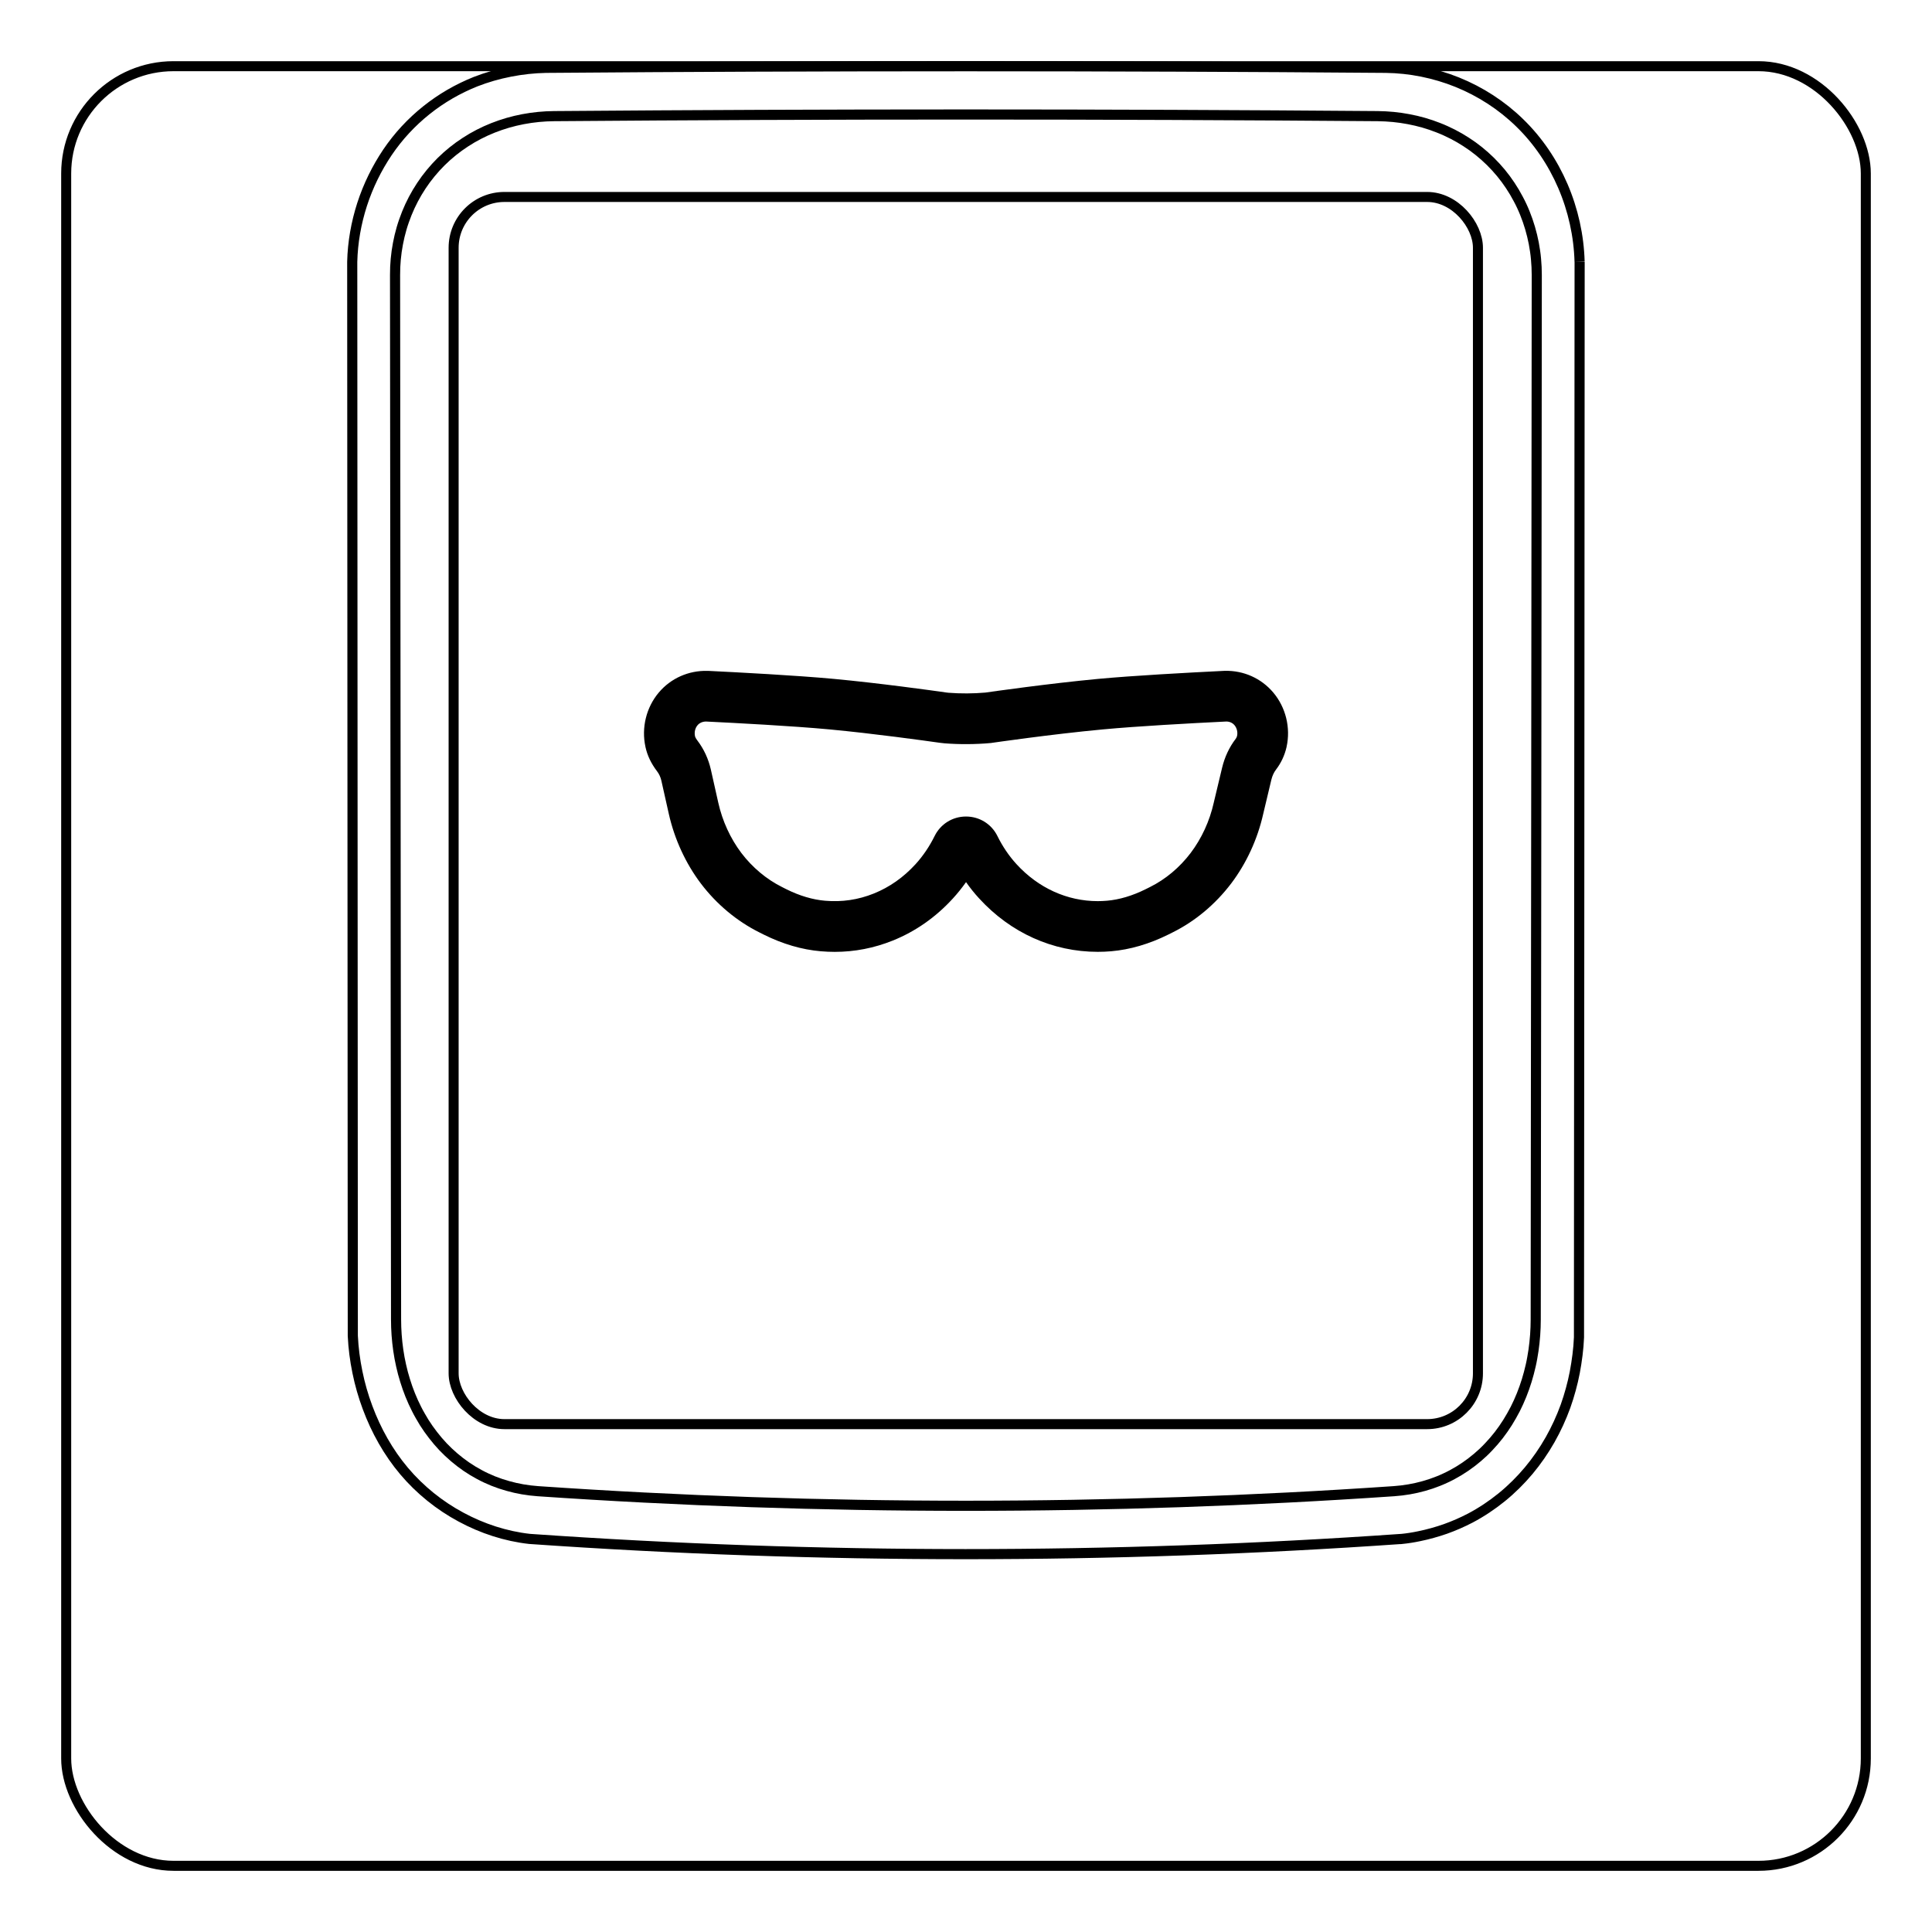 <svg width="54" height="54" viewBox="0 0 54 54" fill="none" xmlns="http://www.w3.org/2000/svg">
<rect x="1.85" y="1.85" width="50.3" height="50.3" rx="3" stroke="#8B1EFF" style="stroke:#8B1EFF;stroke:color(display-p3 0.545 0.119 1);stroke-opacity:1;" stroke-width="0.28"/>
<path d="M44.151 7.316L44.133 37.38C44.127 37.544 44.112 37.707 44.092 37.869C44.072 38.031 44.046 38.193 44.016 38.355C43.985 38.516 43.948 38.675 43.904 38.834C43.861 38.992 43.812 39.149 43.757 39.304C43.639 39.628 43.495 39.943 43.324 40.244C43.151 40.548 42.951 40.838 42.726 41.107C42.499 41.377 42.248 41.626 41.975 41.848C41.701 42.07 41.407 42.266 41.097 42.43C40.872 42.547 40.637 42.65 40.398 42.735C40.279 42.777 40.158 42.814 40.036 42.848C39.914 42.882 39.791 42.912 39.668 42.937C39.503 42.972 39.337 42.998 39.169 43.015L39.167 43.014C31.055 43.581 22.913 43.58 14.801 43.013C14.136 42.939 13.48 42.725 12.886 42.404C12.28 42.079 11.739 41.642 11.298 41.121C10.854 40.596 10.512 39.984 10.273 39.34C10.153 39.019 10.058 38.688 9.99 38.352C9.921 38.018 9.877 37.677 9.861 37.337L9.845 7.317C9.858 6.775 9.954 6.231 10.121 5.713C10.205 5.454 10.307 5.202 10.426 4.958C10.544 4.716 10.68 4.481 10.831 4.256C10.982 4.034 11.149 3.822 11.332 3.625C11.514 3.429 11.71 3.247 11.919 3.08C12.127 2.914 12.348 2.763 12.577 2.63C12.807 2.497 13.046 2.381 13.291 2.283C13.604 2.161 13.928 2.068 14.258 2.004C14.588 1.939 14.922 1.903 15.258 1.896C19.171 1.865 23.084 1.849 26.997 1.849C30.91 1.849 34.823 1.865 38.736 1.896C39.414 1.905 40.095 2.042 40.729 2.297C41.378 2.559 41.976 2.946 42.475 3.433C42.989 3.932 43.398 4.538 43.682 5.198C43.97 5.866 44.13 6.591 44.15 7.313" stroke="#8B1EFF" style="stroke:#8B1EFF;stroke:color(display-p3 0.545 0.119 1);stroke-opacity:1;" stroke-width="0.283" stroke-miterlimit="10"/>
<rect x="12.679" y="5.505" width="28.63" height="34.3" rx="1.42" stroke="#00FFFF" style="stroke:#00FFFF;stroke:color(display-p3 0 1 1);stroke-opacity:1;" stroke-width="0.28"/>
<path d="M42.953 7.687C42.948 12.552 42.943 17.417 42.939 22.282L42.924 36.877C42.924 37.167 42.903 37.455 42.862 37.741C42.852 37.812 42.84 37.883 42.827 37.954C42.815 38.025 42.8 38.096 42.784 38.167C42.752 38.308 42.715 38.448 42.673 38.585C42.588 38.859 42.482 39.126 42.351 39.384C42.317 39.448 42.283 39.512 42.247 39.575C42.212 39.637 42.175 39.699 42.137 39.76C42.06 39.882 41.978 39.999 41.891 40.112C41.803 40.225 41.71 40.333 41.61 40.438C41.562 40.49 41.51 40.541 41.458 40.591C41.405 40.64 41.352 40.688 41.297 40.735C41.079 40.92 40.845 41.081 40.594 41.215C40.531 41.249 40.467 41.281 40.402 41.311C40.337 41.342 40.271 41.37 40.204 41.397C40.071 41.45 39.937 41.496 39.8 41.534C39.527 41.611 39.247 41.659 38.961 41.679C31.03 42.223 22.963 42.223 15.033 41.679C14.746 41.658 14.466 41.611 14.193 41.533C14.056 41.495 13.922 41.45 13.789 41.397C13.722 41.37 13.656 41.34 13.591 41.311C13.526 41.281 13.463 41.249 13.4 41.215C13.148 41.081 12.914 40.92 12.696 40.734C12.642 40.688 12.589 40.64 12.536 40.59C12.484 40.541 12.432 40.489 12.383 40.438C12.284 40.333 12.191 40.224 12.104 40.111C12.016 39.999 11.934 39.881 11.857 39.76C11.819 39.699 11.782 39.636 11.747 39.574C11.711 39.511 11.676 39.448 11.644 39.383C11.513 39.126 11.406 38.859 11.322 38.584C11.279 38.447 11.242 38.308 11.211 38.167C11.195 38.096 11.18 38.025 11.167 37.954C11.154 37.883 11.142 37.812 11.132 37.74C11.091 37.455 11.07 37.167 11.07 36.877C11.062 27.147 11.052 17.416 11.042 7.686C11.041 7.389 11.068 7.097 11.123 6.809C11.15 6.666 11.184 6.523 11.225 6.382C11.246 6.311 11.268 6.241 11.293 6.171C11.317 6.101 11.343 6.033 11.37 5.965C11.48 5.693 11.615 5.436 11.776 5.193C11.816 5.132 11.858 5.073 11.901 5.014C11.945 4.955 11.99 4.897 12.037 4.84C12.13 4.727 12.227 4.62 12.331 4.517C12.537 4.314 12.762 4.132 13.008 3.973C13.069 3.933 13.132 3.894 13.194 3.858C13.258 3.821 13.321 3.787 13.386 3.753C13.514 3.687 13.646 3.627 13.78 3.574C13.915 3.52 14.053 3.474 14.192 3.433C14.262 3.413 14.333 3.394 14.404 3.377C14.475 3.36 14.547 3.345 14.619 3.331C14.905 3.277 15.196 3.248 15.49 3.246C23.121 3.185 30.875 3.185 38.506 3.246C38.8 3.249 39.089 3.277 39.372 3.331C39.655 3.384 39.933 3.463 40.205 3.571C40.273 3.597 40.341 3.626 40.407 3.656C40.474 3.686 40.539 3.718 40.604 3.751C40.733 3.817 40.858 3.889 40.979 3.968C41.222 4.124 41.447 4.305 41.657 4.511C41.709 4.562 41.76 4.615 41.809 4.669C41.858 4.723 41.906 4.778 41.953 4.834C42.045 4.946 42.132 5.063 42.212 5.184C42.293 5.305 42.367 5.43 42.435 5.56C42.47 5.624 42.503 5.69 42.534 5.757C42.565 5.824 42.595 5.892 42.622 5.96C42.732 6.232 42.814 6.513 42.87 6.802C42.884 6.874 42.895 6.947 42.906 7.02C42.917 7.093 42.926 7.167 42.932 7.241C42.946 7.389 42.953 7.537 42.953 7.687Z" stroke="#FF00FF" style="stroke:#FF00FF;stroke:color(display-p3 1 0 1);stroke-opacity:1;" stroke-width="0.283" stroke-miterlimit="10" stroke-linecap="round" stroke-linejoin="round"/>
<path d="M23.331 26.605C23.201 26.605 23.07 26.599 22.939 26.588C22.412 26.543 21.877 26.386 21.348 26.123L21.346 26.122L21.225 26.061C20.595 25.747 20.03 25.275 19.592 24.698L19.591 24.697C19.163 24.13 18.852 23.455 18.693 22.746L18.486 21.822C18.464 21.723 18.422 21.631 18.364 21.556C18.2 21.34 18.094 21.119 18.041 20.879L18.041 20.877C17.923 20.34 18.063 19.771 18.414 19.356C18.749 18.959 19.244 18.738 19.773 18.751L19.791 18.751C20.645 18.793 22.236 18.876 23.304 18.975C24.577 19.094 26.047 19.298 26.468 19.358C26.482 19.36 26.497 19.362 26.514 19.363C26.84 19.389 27.213 19.387 27.538 19.358C27.729 19.331 29.31 19.105 30.696 18.975C31.688 18.883 33.154 18.803 34.209 18.751L34.234 18.75C34.759 18.738 35.251 18.957 35.587 19.355L35.588 19.356C35.939 19.773 36.078 20.341 35.96 20.876L35.959 20.883C35.905 21.116 35.806 21.327 35.664 21.512C35.606 21.588 35.561 21.685 35.535 21.793L35.307 22.75C35.148 23.457 34.838 24.13 34.41 24.696L34.409 24.697C33.968 25.277 33.403 25.75 32.773 26.062L32.653 26.122C32.121 26.386 31.584 26.543 31.058 26.588C30.933 26.599 30.807 26.604 30.683 26.604C29.425 26.604 28.247 26.074 27.366 25.11C27.235 24.968 27.114 24.816 27.001 24.656C26.887 24.816 26.766 24.968 26.635 25.111C26.155 25.637 25.589 26.033 24.954 26.289C24.432 26.499 23.888 26.605 23.331 26.605L23.331 26.605ZM21.981 24.855C22.349 25.038 22.713 25.146 23.061 25.176L23.064 25.176C23.532 25.217 23.99 25.149 24.424 24.974C24.861 24.798 25.253 24.523 25.589 24.155C25.798 23.926 25.978 23.66 26.124 23.365C26.29 23.03 26.626 22.822 27 22.822C27.375 22.822 27.711 23.03 27.877 23.365C28.022 23.659 28.202 23.925 28.412 24.154C29.021 24.82 29.828 25.187 30.683 25.187C30.766 25.187 30.852 25.183 30.936 25.176H30.938C31.285 25.146 31.65 25.038 32.022 24.853L32.142 24.793C32.577 24.577 32.97 24.248 33.279 23.841C33.587 23.434 33.81 22.948 33.925 22.435L33.927 22.425L34.157 21.463C34.23 21.159 34.358 20.886 34.539 20.649C34.556 20.627 34.569 20.6 34.577 20.568C34.599 20.463 34.571 20.349 34.505 20.27C34.447 20.201 34.363 20.165 34.269 20.167C33.229 20.218 31.791 20.297 30.827 20.387C29.394 20.52 27.741 20.761 27.724 20.763L27.706 20.766L27.688 20.768C27.281 20.806 26.811 20.809 26.4 20.776C26.354 20.772 26.31 20.767 26.267 20.761C25.856 20.703 24.414 20.502 23.173 20.386C22.137 20.29 20.579 20.208 19.734 20.167H19.733C19.639 20.167 19.551 20.205 19.497 20.27C19.429 20.35 19.402 20.466 19.425 20.573C19.428 20.588 19.438 20.626 19.492 20.697C19.674 20.937 19.801 21.211 19.869 21.511L20.076 22.435C20.191 22.948 20.414 23.434 20.721 23.841C21.029 24.246 21.422 24.575 21.858 24.793L21.86 24.794L21.981 24.855L21.981 24.855Z" fill="black" style="fill:black;fill-opacity:1;"/>
</svg>
